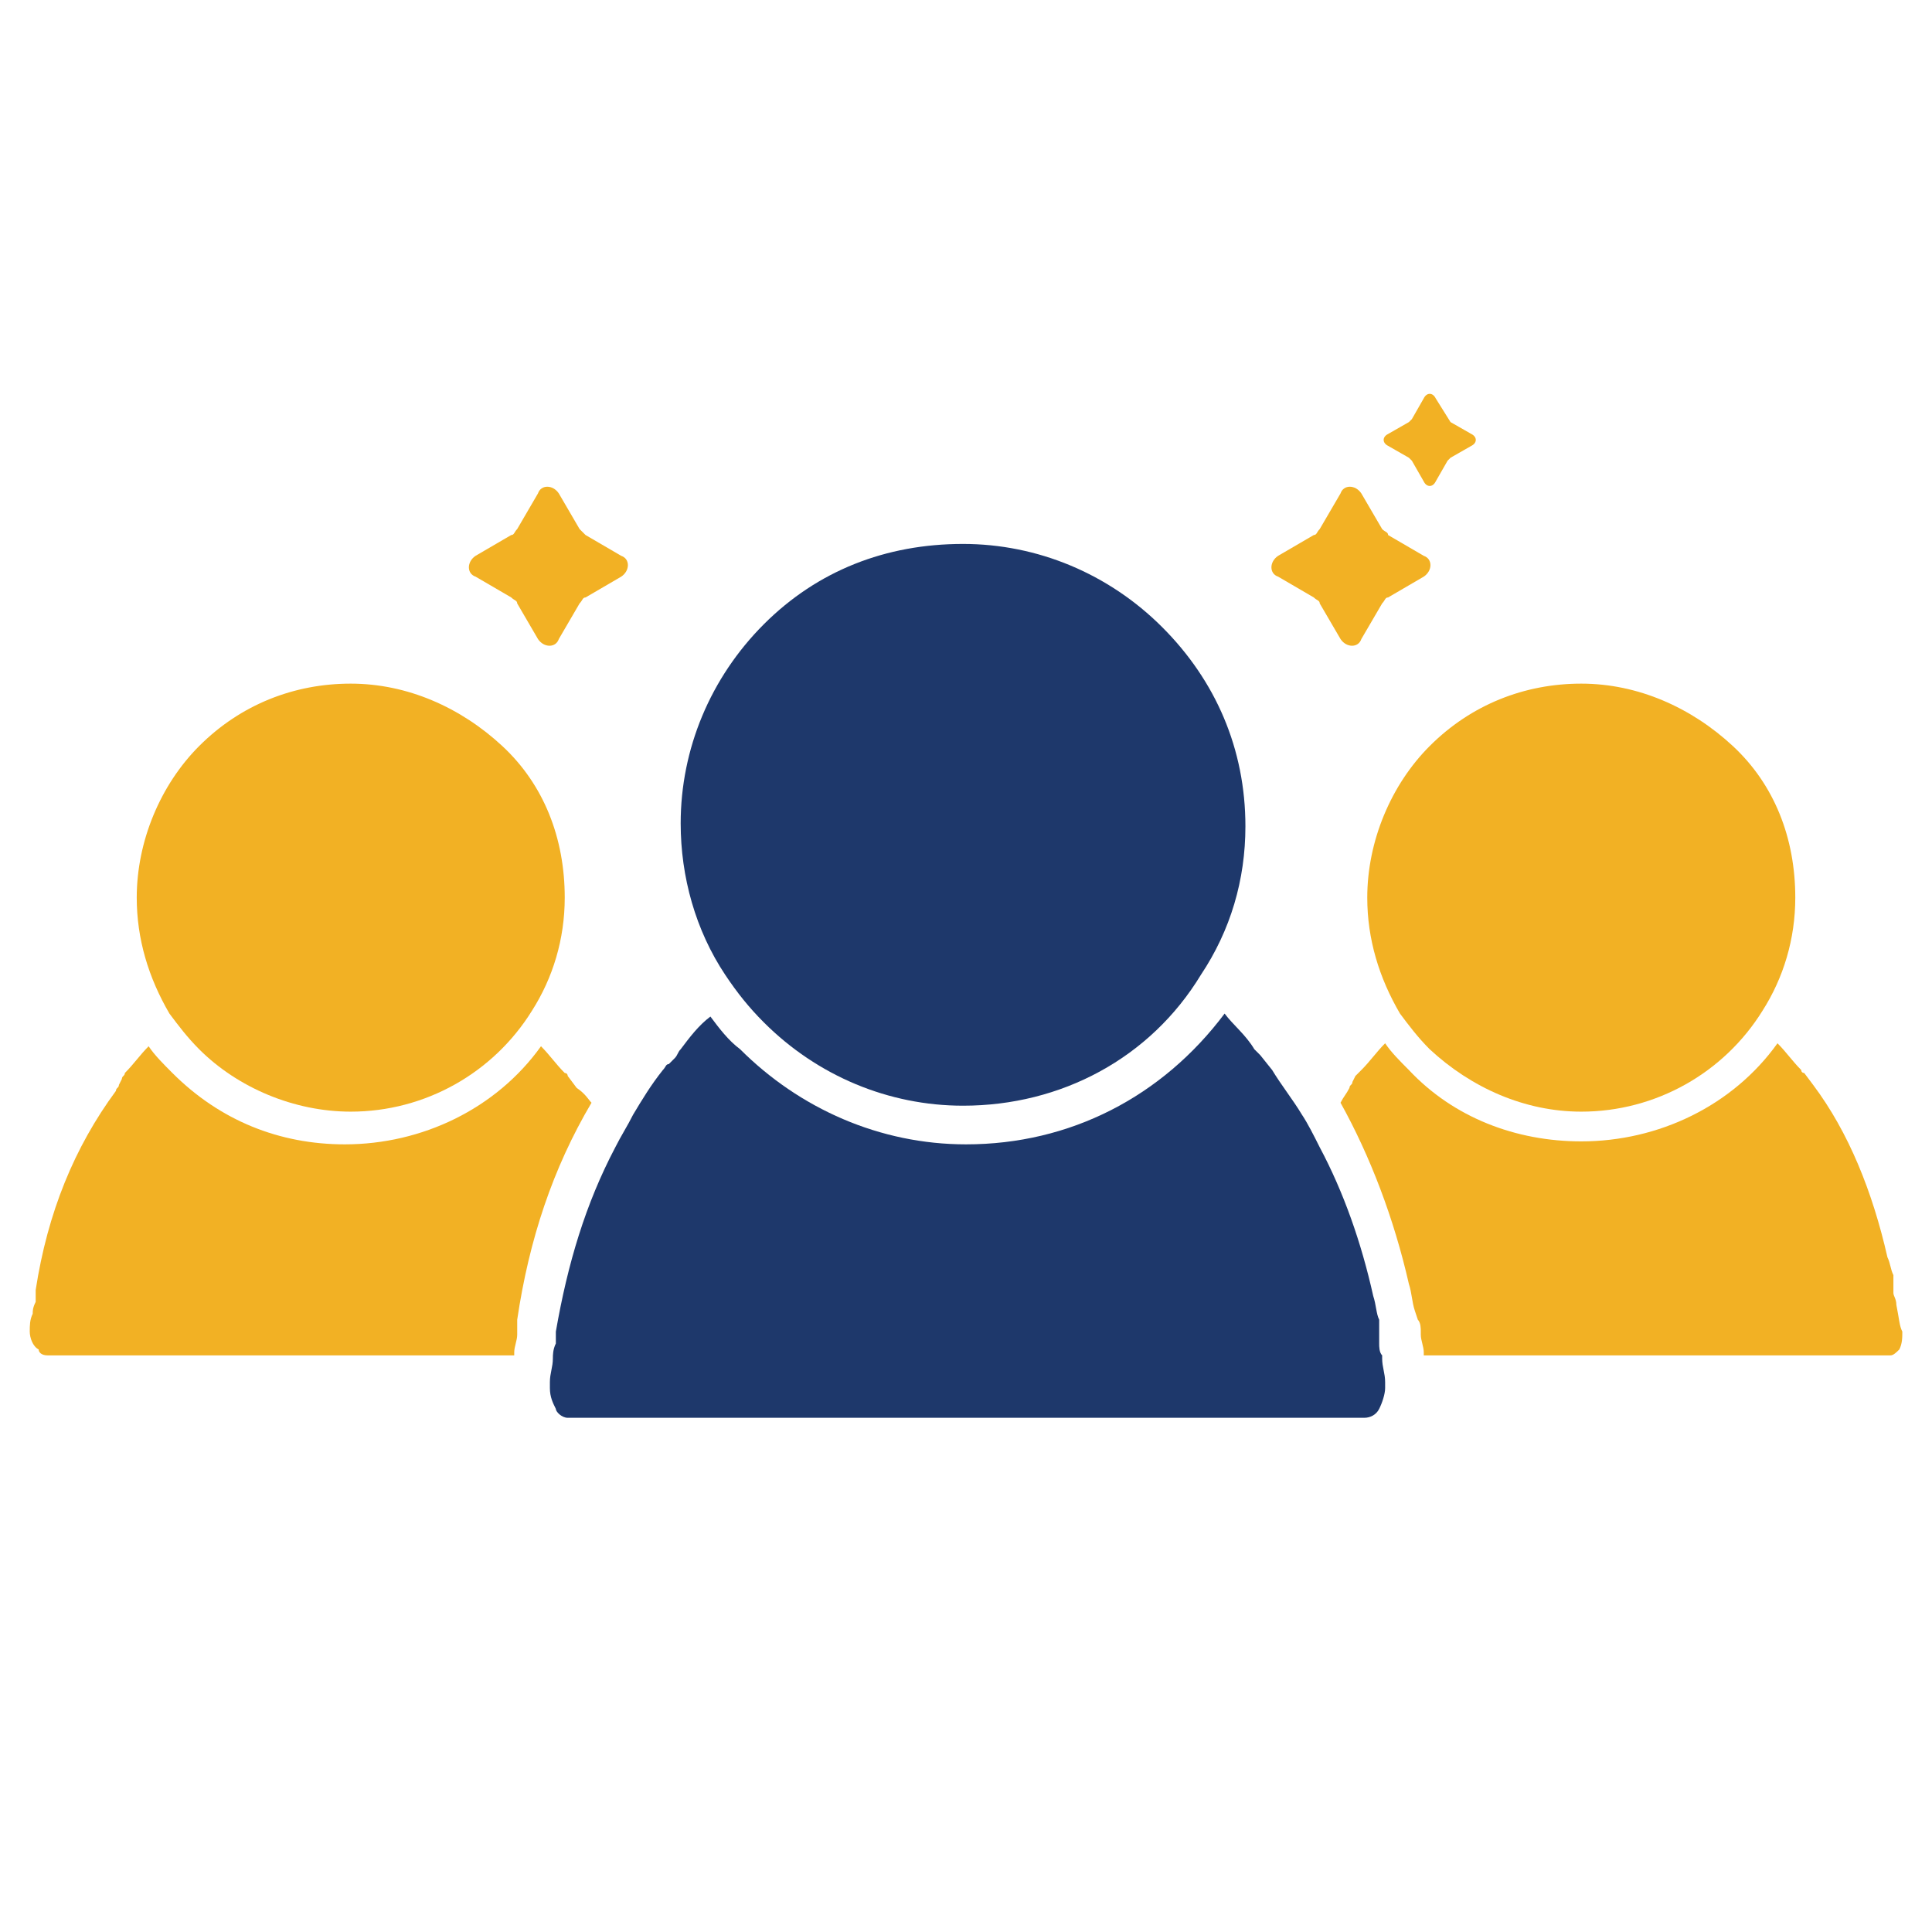 <svg width="85" height="85" viewBox="0 0 85 85" fill="none" xmlns="http://www.w3.org/2000/svg">
<path d="M61.07 23.539L62.639 24.454C63.032 24.585 63.032 25.108 62.639 25.37L61.07 26.285C60.939 26.285 60.939 26.416 60.809 26.547L59.893 28.116C59.763 28.508 59.239 28.508 58.978 28.116L58.062 26.547C58.062 26.416 57.932 26.416 57.801 26.285L56.232 25.37C55.839 25.239 55.839 24.716 56.232 24.454L57.801 23.539C57.932 23.539 57.932 23.408 58.062 23.277L58.978 21.708C59.109 21.316 59.632 21.316 59.893 21.708L60.809 23.277C60.939 23.408 61.07 23.408 61.07 23.539Z" fill="#F2B124"/>
<path d="M25.762 23.539L27.331 24.454C27.723 24.585 27.723 25.108 27.331 25.37L25.762 26.285C25.631 26.285 25.631 26.416 25.5 26.547L24.585 28.116C24.454 28.508 23.931 28.508 23.669 28.116L22.754 26.547C22.754 26.416 22.623 26.416 22.492 26.285L20.923 25.37C20.531 25.239 20.531 24.716 20.923 24.454L22.492 23.539C22.623 23.539 22.623 23.408 22.754 23.277L23.669 21.708C23.8 21.316 24.323 21.316 24.585 21.708L25.5 23.277C25.631 23.408 25.631 23.408 25.762 23.539Z" fill="#F2B124"/>
<path d="M63.817 18.57L64.733 19.093C64.994 19.223 64.994 19.485 64.733 19.616L63.817 20.139L63.687 20.27L63.163 21.185C63.033 21.446 62.771 21.446 62.64 21.185L62.117 20.27L61.986 20.139L61.071 19.616C60.81 19.485 60.81 19.223 61.071 19.093L61.986 18.57L62.117 18.439L62.64 17.523C62.771 17.262 63.033 17.262 63.163 17.523L63.817 18.57C63.817 18.439 63.817 18.57 63.817 18.57Z" fill="#F2B124"/>
<path d="M83.694 58.585C83.694 58.846 83.694 59.108 83.563 59.37C83.432 59.5 83.302 59.631 83.171 59.631H62.64V59.5C62.64 59.239 62.509 58.977 62.509 58.716V58.585C62.509 58.454 62.509 58.193 62.379 58.062L62.248 57.67C62.117 57.277 62.117 56.885 61.986 56.493C61.332 53.616 60.286 50.87 58.978 48.516C59.109 48.254 59.24 48.123 59.371 47.862C59.371 47.731 59.502 47.731 59.502 47.6L59.632 47.339C59.763 47.208 59.763 47.208 59.894 47.077C60.286 46.685 60.548 46.293 60.94 45.9C61.202 46.293 61.594 46.685 61.986 47.077C63.948 49.17 66.694 50.216 69.571 50.216C72.971 50.216 76.24 48.647 78.202 45.9C78.594 46.293 78.855 46.685 79.248 47.077C79.248 47.208 79.379 47.208 79.379 47.208L79.771 47.731C81.34 49.824 82.386 52.439 83.04 55.316C83.171 55.577 83.171 55.839 83.302 56.1V56.362C83.302 56.493 83.302 56.623 83.302 56.754V56.885C83.302 57.016 83.432 57.147 83.432 57.408C83.563 58.062 83.563 58.324 83.694 58.585Z" fill="#F2B124"/>
<path d="M78.985 39.492C78.985 41.323 78.462 43.023 77.547 44.462C75.847 47.208 72.839 48.908 69.57 48.908C67.085 48.908 64.731 47.862 62.9 46.162C62.377 45.639 61.985 45.116 61.593 44.593C60.677 43.023 60.154 41.323 60.154 39.492C60.154 37.008 61.2 34.523 62.9 32.823C64.731 30.992 67.085 30.077 69.57 30.077C72.054 30.077 74.408 31.123 76.239 32.823C78.07 34.523 78.985 36.877 78.985 39.492Z" fill="#F2B124"/>
<path d="M26.024 48.516C24.324 51.393 23.278 54.531 22.755 58.062V58.193C22.755 58.324 22.755 58.585 22.755 58.716C22.755 58.977 22.624 59.239 22.624 59.501V59.631H2.093C1.832 59.631 1.701 59.501 1.701 59.37C1.439 59.239 1.309 58.847 1.309 58.585C1.309 58.324 1.309 58.062 1.439 57.8C1.439 57.67 1.439 57.539 1.57 57.277C1.57 57.147 1.57 57.016 1.57 56.885V56.754C2.093 53.354 3.27 50.477 5.101 47.993C5.101 47.862 5.232 47.862 5.232 47.731L5.362 47.47C5.362 47.339 5.493 47.339 5.493 47.208C5.886 46.816 6.147 46.424 6.539 46.031C6.801 46.424 7.193 46.816 7.586 47.208C9.678 49.3 12.293 50.347 15.17 50.347C18.57 50.347 21.839 48.777 23.801 46.031C24.193 46.424 24.455 46.816 24.847 47.208C24.978 47.208 24.978 47.339 24.978 47.339L25.37 47.862C25.762 48.124 25.893 48.385 26.024 48.516Z" fill="#F2B124"/>
<path d="M24.846 39.492C24.846 41.323 24.323 43.023 23.408 44.462C21.708 47.208 18.7 48.908 15.431 48.908C12.946 48.908 10.462 47.862 8.762 46.162C8.239 45.639 7.846 45.116 7.454 44.593C6.539 43.023 6.016 41.323 6.016 39.492C6.016 37.008 7.062 34.523 8.762 32.823C10.592 30.992 12.946 30.077 15.431 30.077C17.916 30.077 20.27 31.123 22.1 32.823C23.931 34.523 24.846 36.877 24.846 39.492Z" fill="#F2B124"/>
<path d="M60.94 61.07C60.94 61.331 60.809 61.724 60.678 61.985C60.547 62.247 60.286 62.377 60.024 62.377H24.978C24.716 62.377 24.455 62.116 24.455 61.985C24.324 61.724 24.193 61.462 24.193 61.07C24.193 61.07 24.193 60.939 24.193 60.808C24.193 60.416 24.324 60.154 24.324 59.762C24.324 59.631 24.324 59.37 24.455 59.108C24.455 58.977 24.455 58.847 24.455 58.716V58.585C24.978 55.577 25.763 52.962 27.07 50.477C27.332 49.954 27.593 49.562 27.855 49.039C28.247 48.385 28.64 47.731 29.163 47.077C29.293 46.947 29.293 46.816 29.424 46.816L29.686 46.554C29.816 46.423 29.816 46.293 29.947 46.162C30.34 45.639 30.732 45.116 31.255 44.724C31.647 45.247 32.039 45.77 32.563 46.162C35.178 48.777 38.709 50.347 42.501 50.347C47.078 50.347 51.132 48.254 53.878 44.593C54.27 45.116 54.793 45.508 55.186 46.162C55.316 46.293 55.316 46.293 55.447 46.423L55.97 47.077C56.363 47.731 56.886 48.385 57.278 49.039C57.539 49.431 57.801 49.954 58.063 50.477C59.109 52.439 59.893 54.662 60.416 57.016C60.547 57.408 60.547 57.8 60.678 58.062V58.454C60.678 58.585 60.678 58.716 60.678 58.847V59.108C60.678 59.239 60.678 59.501 60.809 59.631C60.809 59.631 60.809 59.631 60.809 59.762C60.809 60.154 60.94 60.416 60.94 60.808C60.94 60.939 60.94 61.07 60.94 61.07Z" fill="#1E386B"/>
<path d="M54.793 36.354C54.793 38.708 54.14 40.931 52.832 42.892C50.609 46.554 46.686 48.646 42.37 48.646C39.101 48.646 35.963 47.338 33.609 44.984C32.955 44.331 32.432 43.677 31.909 42.892C30.601 40.931 29.947 38.577 29.947 36.223C29.947 32.954 31.255 29.815 33.609 27.461C35.963 25.108 38.97 23.931 42.37 23.931C45.64 23.931 48.778 25.238 51.132 27.592C53.486 29.946 54.793 32.954 54.793 36.354Z" fill="#1E386B"/>
</svg>
